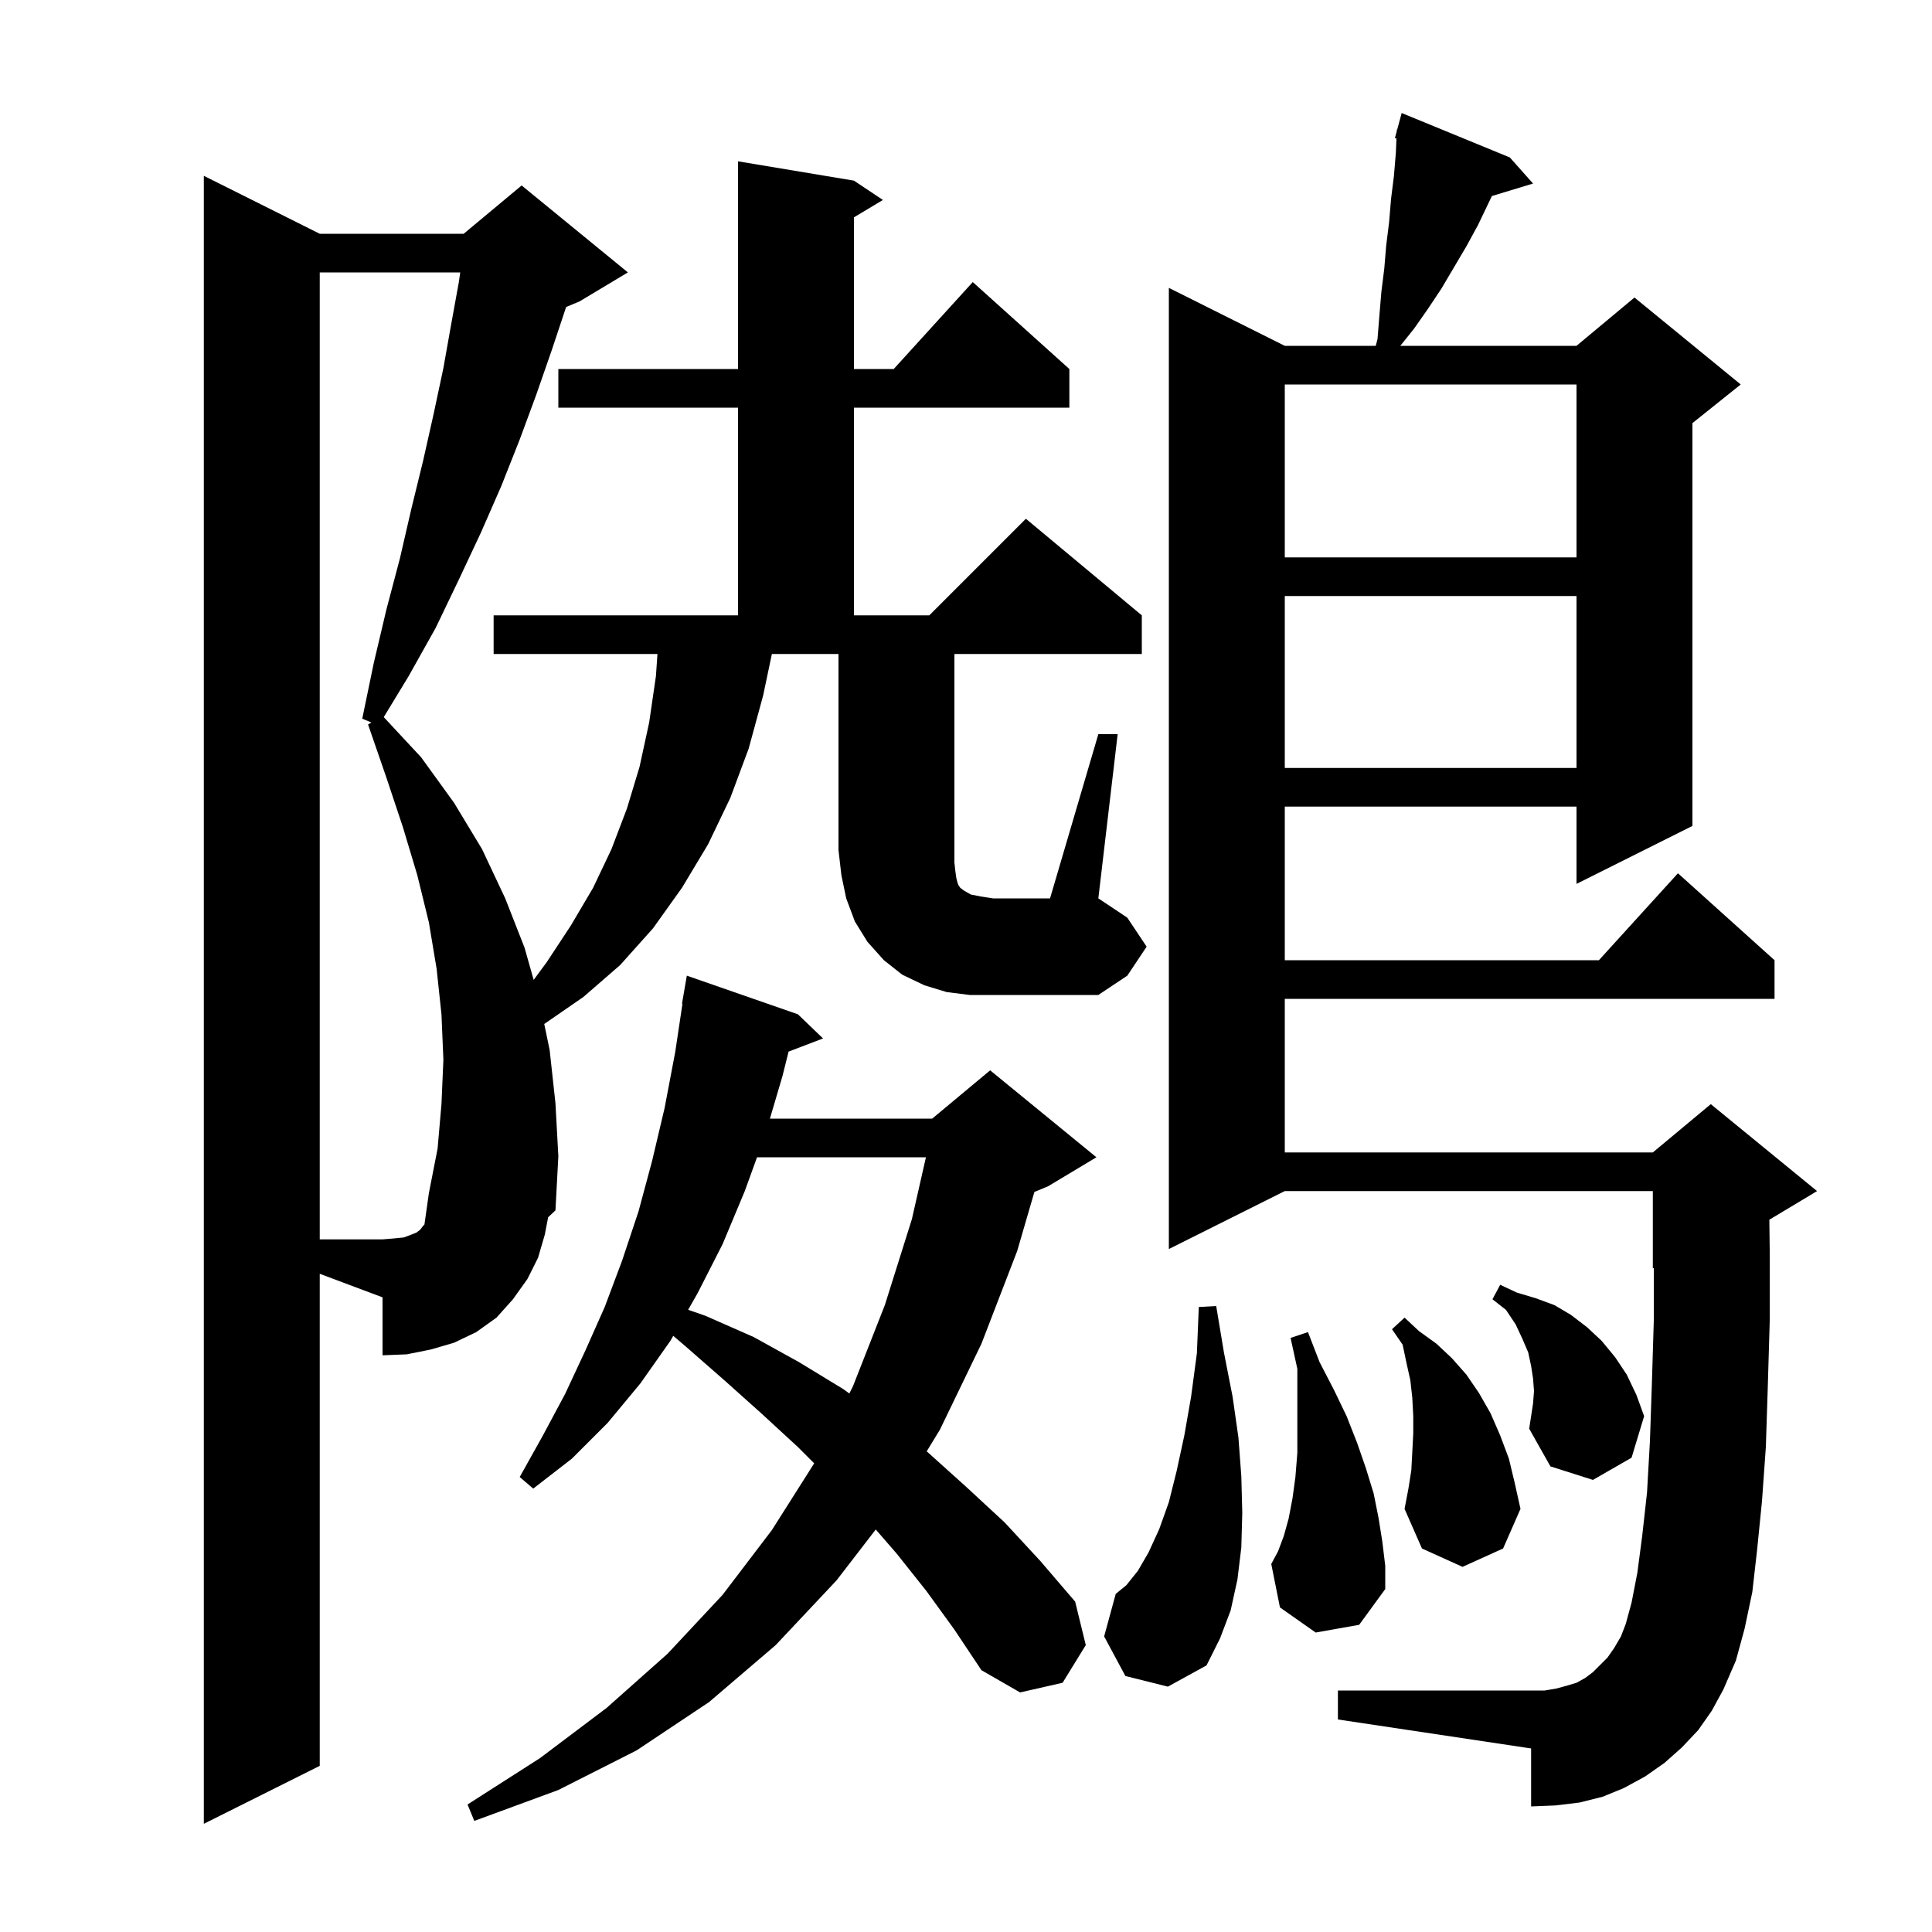 <svg xmlns="http://www.w3.org/2000/svg" xmlns:xlink="http://www.w3.org/1999/xlink" version="1.1" baseProfile="full" viewBox="0 0 200 200" width="200" height="200">
<g fill="black">
<path d="M 95.9 164.7 L 92.8 160.8 L 90.657 158.333 L 86.6 163.6 L 80.3 170.3 L 73.4 176.2 L 65.9 181.2 L 57.8 185.3 L 49.1 188.5 L 48.4 186.8 L 55.9 182.0 L 62.8 176.8 L 69.1 171.2 L 74.8 165.1 L 79.9 158.4 L 84.284 151.484 L 82.6 149.8 L 78.8 146.3 L 75.0 142.9 L 71.0 139.4 L 69.694 138.285 L 69.4 138.8 L 66.3 143.2 L 62.9 147.3 L 59.2 151.0 L 55.2 154.1 L 53.8 152.9 L 56.2 148.6 L 58.5 144.3 L 60.6 139.8 L 62.6 135.3 L 64.4 130.5 L 66.1 125.4 L 67.5 120.2 L 68.8 114.7 L 69.9 108.9 L 70.649 103.905 L 70.6 103.9 L 71.1 101.0 L 82.6 105.0 L 85.2 107.5 L 81.635 108.861 L 81.0 111.4 L 79.702 115.8 L 96.5 115.8 L 102.5 110.8 L 113.5 119.8 L 108.5 122.8 L 107.079 123.392 L 105.3 129.5 L 101.6 139.1 L 97.3 148.0 L 95.93 150.246 L 96.0 150.3 L 100.0 153.9 L 104.0 157.6 L 107.7 161.6 L 111.3 165.8 L 112.4 170.3 L 110.0 174.2 L 105.6 175.2 L 101.6 172.9 L 98.8 168.7 Z M 175.8 179.1 L 174.1 180.9 L 172.3 182.5 L 170.3 183.9 L 168.1 185.1 L 165.9 186.0 L 163.5 186.6 L 161.0 186.9 L 158.5 187.0 L 158.5 181.0 L 138.5 178.0 L 138.5 175.0 L 159.9 175.0 L 161.1 174.8 L 162.2 174.5 L 163.2 174.2 L 164.1 173.7 L 164.9 173.1 L 166.4 171.6 L 167.1 170.6 L 167.8 169.4 L 168.3 168.1 L 168.9 165.9 L 169.5 162.8 L 170.0 159.0 L 170.5 154.5 L 170.8 149.2 L 171.0 143.3 L 171.2 136.7 L 171.2 131.258 L 171.1 131.3 L 171.1 123.3 L 133.0 123.3 L 121.0 129.3 L 121.0 29.8 L 133.0 35.8 L 142.417 35.8 L 142.6 35.1 L 142.8 32.6 L 143.0 30.2 L 143.3 27.8 L 143.5 25.4 L 143.8 23.0 L 144.0 20.6 L 144.3 18.2 L 144.5 15.8 L 144.561 14.327 L 144.4 14.3 L 144.592 13.586 L 144.6 13.4 L 144.64 13.41 L 145.1 11.7 L 156.3 16.3 L 158.7 19.0 L 154.438 20.294 L 153.0 23.3 L 151.8 25.5 L 149.2 29.9 L 147.8 32.0 L 146.4 34.0 L 144.96 35.8 L 163.2 35.8 L 169.2 30.8 L 180.2 39.8 L 175.2 43.8 L 175.2 85.5 L 163.2 91.5 L 163.2 83.5 L 133.0 83.5 L 133.0 99.4 L 165.518 99.4 L 173.7 90.4 L 183.7 99.4 L 183.7 103.4 L 133.0 103.4 L 133.0 119.3 L 171.1 119.3 L 177.1 114.3 L 188.1 123.3 L 183.162 126.263 L 183.2 129.4 L 183.2 136.8 L 183.0 143.6 L 182.8 149.8 L 182.4 155.4 L 181.9 160.4 L 181.4 164.8 L 180.6 168.6 L 179.7 171.9 L 178.4 174.9 L 177.2 177.1 Z M 116.5 173.5 L 114.3 169.4 L 115.5 165.0 L 116.6 164.1 L 117.8 162.6 L 118.9 160.7 L 120.0 158.3 L 121.0 155.5 L 121.8 152.3 L 122.6 148.6 L 123.3 144.6 L 123.9 140.1 L 124.1 135.3 L 125.9 135.2 L 126.7 140.0 L 127.6 144.6 L 128.2 148.8 L 128.5 152.8 L 128.6 156.6 L 128.5 160.2 L 128.1 163.5 L 127.4 166.7 L 126.3 169.6 L 124.9 172.4 L 120.9 174.6 Z M 136.2 169.0 L 132.5 166.4 L 131.6 161.9 L 132.3 160.6 L 132.9 159.0 L 133.4 157.2 L 133.8 155.1 L 134.1 152.9 L 134.3 150.4 L 134.3 141.7 L 133.6 138.5 L 135.4 137.9 L 136.6 141.0 L 138.1 143.9 L 139.4 146.6 L 140.5 149.4 L 141.4 152.0 L 142.2 154.6 L 142.7 157.1 L 143.1 159.6 L 143.4 162.1 L 143.4 164.5 L 140.7 168.2 Z M 146.1 152.2 L 146.3 148.4 L 146.3 146.6 L 146.2 144.7 L 146.0 142.9 L 145.6 141.1 L 145.2 139.2 L 144.1 137.6 L 145.4 136.4 L 146.9 137.8 L 148.7 139.1 L 150.3 140.6 L 151.8 142.3 L 153.1 144.2 L 154.3 146.3 L 155.3 148.6 L 156.2 151.0 L 156.8 153.5 L 157.4 156.2 L 155.6 160.3 L 151.4 162.2 L 147.2 160.3 L 145.4 156.2 L 145.8 154.1 Z M 158.8 144.0 L 158.7 142.7 L 158.5 141.4 L 158.2 140.0 L 157.6 138.6 L 156.9 137.1 L 155.9 135.6 L 154.5 134.5 L 155.3 133.0 L 157.0 133.8 L 159.0 134.4 L 160.9 135.1 L 162.6 136.1 L 164.3 137.4 L 165.8 138.8 L 167.2 140.5 L 168.4 142.3 L 169.4 144.4 L 170.2 146.6 L 168.9 150.9 L 164.9 153.2 L 160.5 151.8 L 158.3 147.9 L 158.7 145.3 Z M 78.367 119.8 L 77.1 123.3 L 74.8 128.8 L 72.2 133.9 L 71.235 135.589 L 73.0 136.2 L 78.0 138.4 L 82.7 141.0 L 87.3 143.8 L 87.923 144.253 L 88.3 143.5 L 91.6 135.1 L 94.4 126.2 L 95.852 119.8 Z M 45.7 114.3 L 45.9 109.7 L 45.7 105.0 L 45.2 100.3 L 44.4 95.5 L 43.2 90.6 L 41.7 85.6 L 40.0 80.5 L 38.1 75.0 L 38.449 74.791 L 37.5 74.4 L 38.7 68.6 L 40.0 63.1 L 41.4 57.8 L 42.6 52.6 L 43.8 47.7 L 44.9 42.8 L 45.9 38.1 L 46.7 33.6 L 47.5 29.2 L 47.643 28.2 L 33.1 28.2 L 33.1 128.3 L 39.6 128.3 L 40.8 128.2 L 41.8 128.1 L 42.6 127.8 L 43.1 127.6 L 43.5 127.3 L 43.8 126.9 L 43.937 126.763 L 44.4 123.5 L 45.3 118.9 Z M 113.7 76.0 L 115.7 76.0 L 113.7 93.0 L 116.7 95.0 L 118.7 98.0 L 116.7 101.0 L 113.7 103.0 L 100.4 103.0 L 98.0 102.7 L 95.7 102.0 L 93.4 100.9 L 91.5 99.4 L 89.8 97.5 L 88.5 95.4 L 87.6 93.0 L 87.1 90.6 L 86.8 88.0 L 86.8 67.7 L 79.905 67.7 L 79.0 72.0 L 77.5 77.5 L 75.6 82.6 L 73.3 87.4 L 70.6 91.9 L 67.6 96.1 L 64.2 99.9 L 60.4 103.2 L 56.34 106.003 L 56.9 108.7 L 57.5 114.2 L 57.8 119.7 L 57.5 125.3 L 56.745 126.006 L 56.4 127.8 L 55.7 130.2 L 54.6 132.4 L 53.1 134.5 L 51.4 136.4 L 49.3 137.9 L 47.0 139.0 L 44.6 139.7 L 42.1 140.2 L 39.6 140.3 L 39.6 134.3 L 33.1 131.863 L 33.1 182.8 L 21.1 188.8 L 21.1 18.2 L 33.1 24.2 L 48.0 24.2 L 54.0 19.2 L 65.0 28.2 L 60.0 31.2 L 58.605 31.781 L 58.6 31.8 L 57.1 36.3 L 55.5 40.9 L 53.8 45.5 L 51.9 50.3 L 49.8 55.1 L 47.5 60.0 L 45.1 65.0 L 42.3 70.0 L 39.726 74.235 L 43.6 78.4 L 47.0 83.1 L 49.9 87.9 L 52.3 93.0 L 54.3 98.1 L 55.245 101.439 L 56.6 99.6 L 59.1 95.8 L 61.4 91.9 L 63.3 87.9 L 64.9 83.7 L 66.2 79.4 L 67.2 74.8 L 67.9 70.0 L 68.06 67.7 L 51.1 67.7 L 51.1 63.7 L 76.4 63.7 L 76.4 42.2 L 57.8 42.2 L 57.8 38.2 L 76.4 38.2 L 76.4 16.7 L 88.4 18.7 L 91.4 20.7 L 88.4 22.5 L 88.4 38.2 L 92.518 38.2 L 100.7 29.2 L 110.7 38.2 L 110.7 42.2 L 88.4 42.2 L 88.4 63.7 L 96.2 63.7 L 106.2 53.7 L 118.2 63.7 L 118.2 67.7 L 98.8 67.7 L 98.8 89.3 L 98.9 90.2 L 99.0 90.9 L 99.1 91.3 L 99.2 91.6 L 99.4 91.9 L 99.8 92.2 L 100.5 92.6 L 101.5 92.8 L 102.8 93.0 L 108.7 93.0 Z M 133.0 61.7 L 133.0 79.5 L 163.2 79.5 L 163.2 61.7 Z M 133.0 39.8 L 133.0 57.7 L 163.2 57.7 L 163.2 39.8 Z " />
</g>
</svg>
